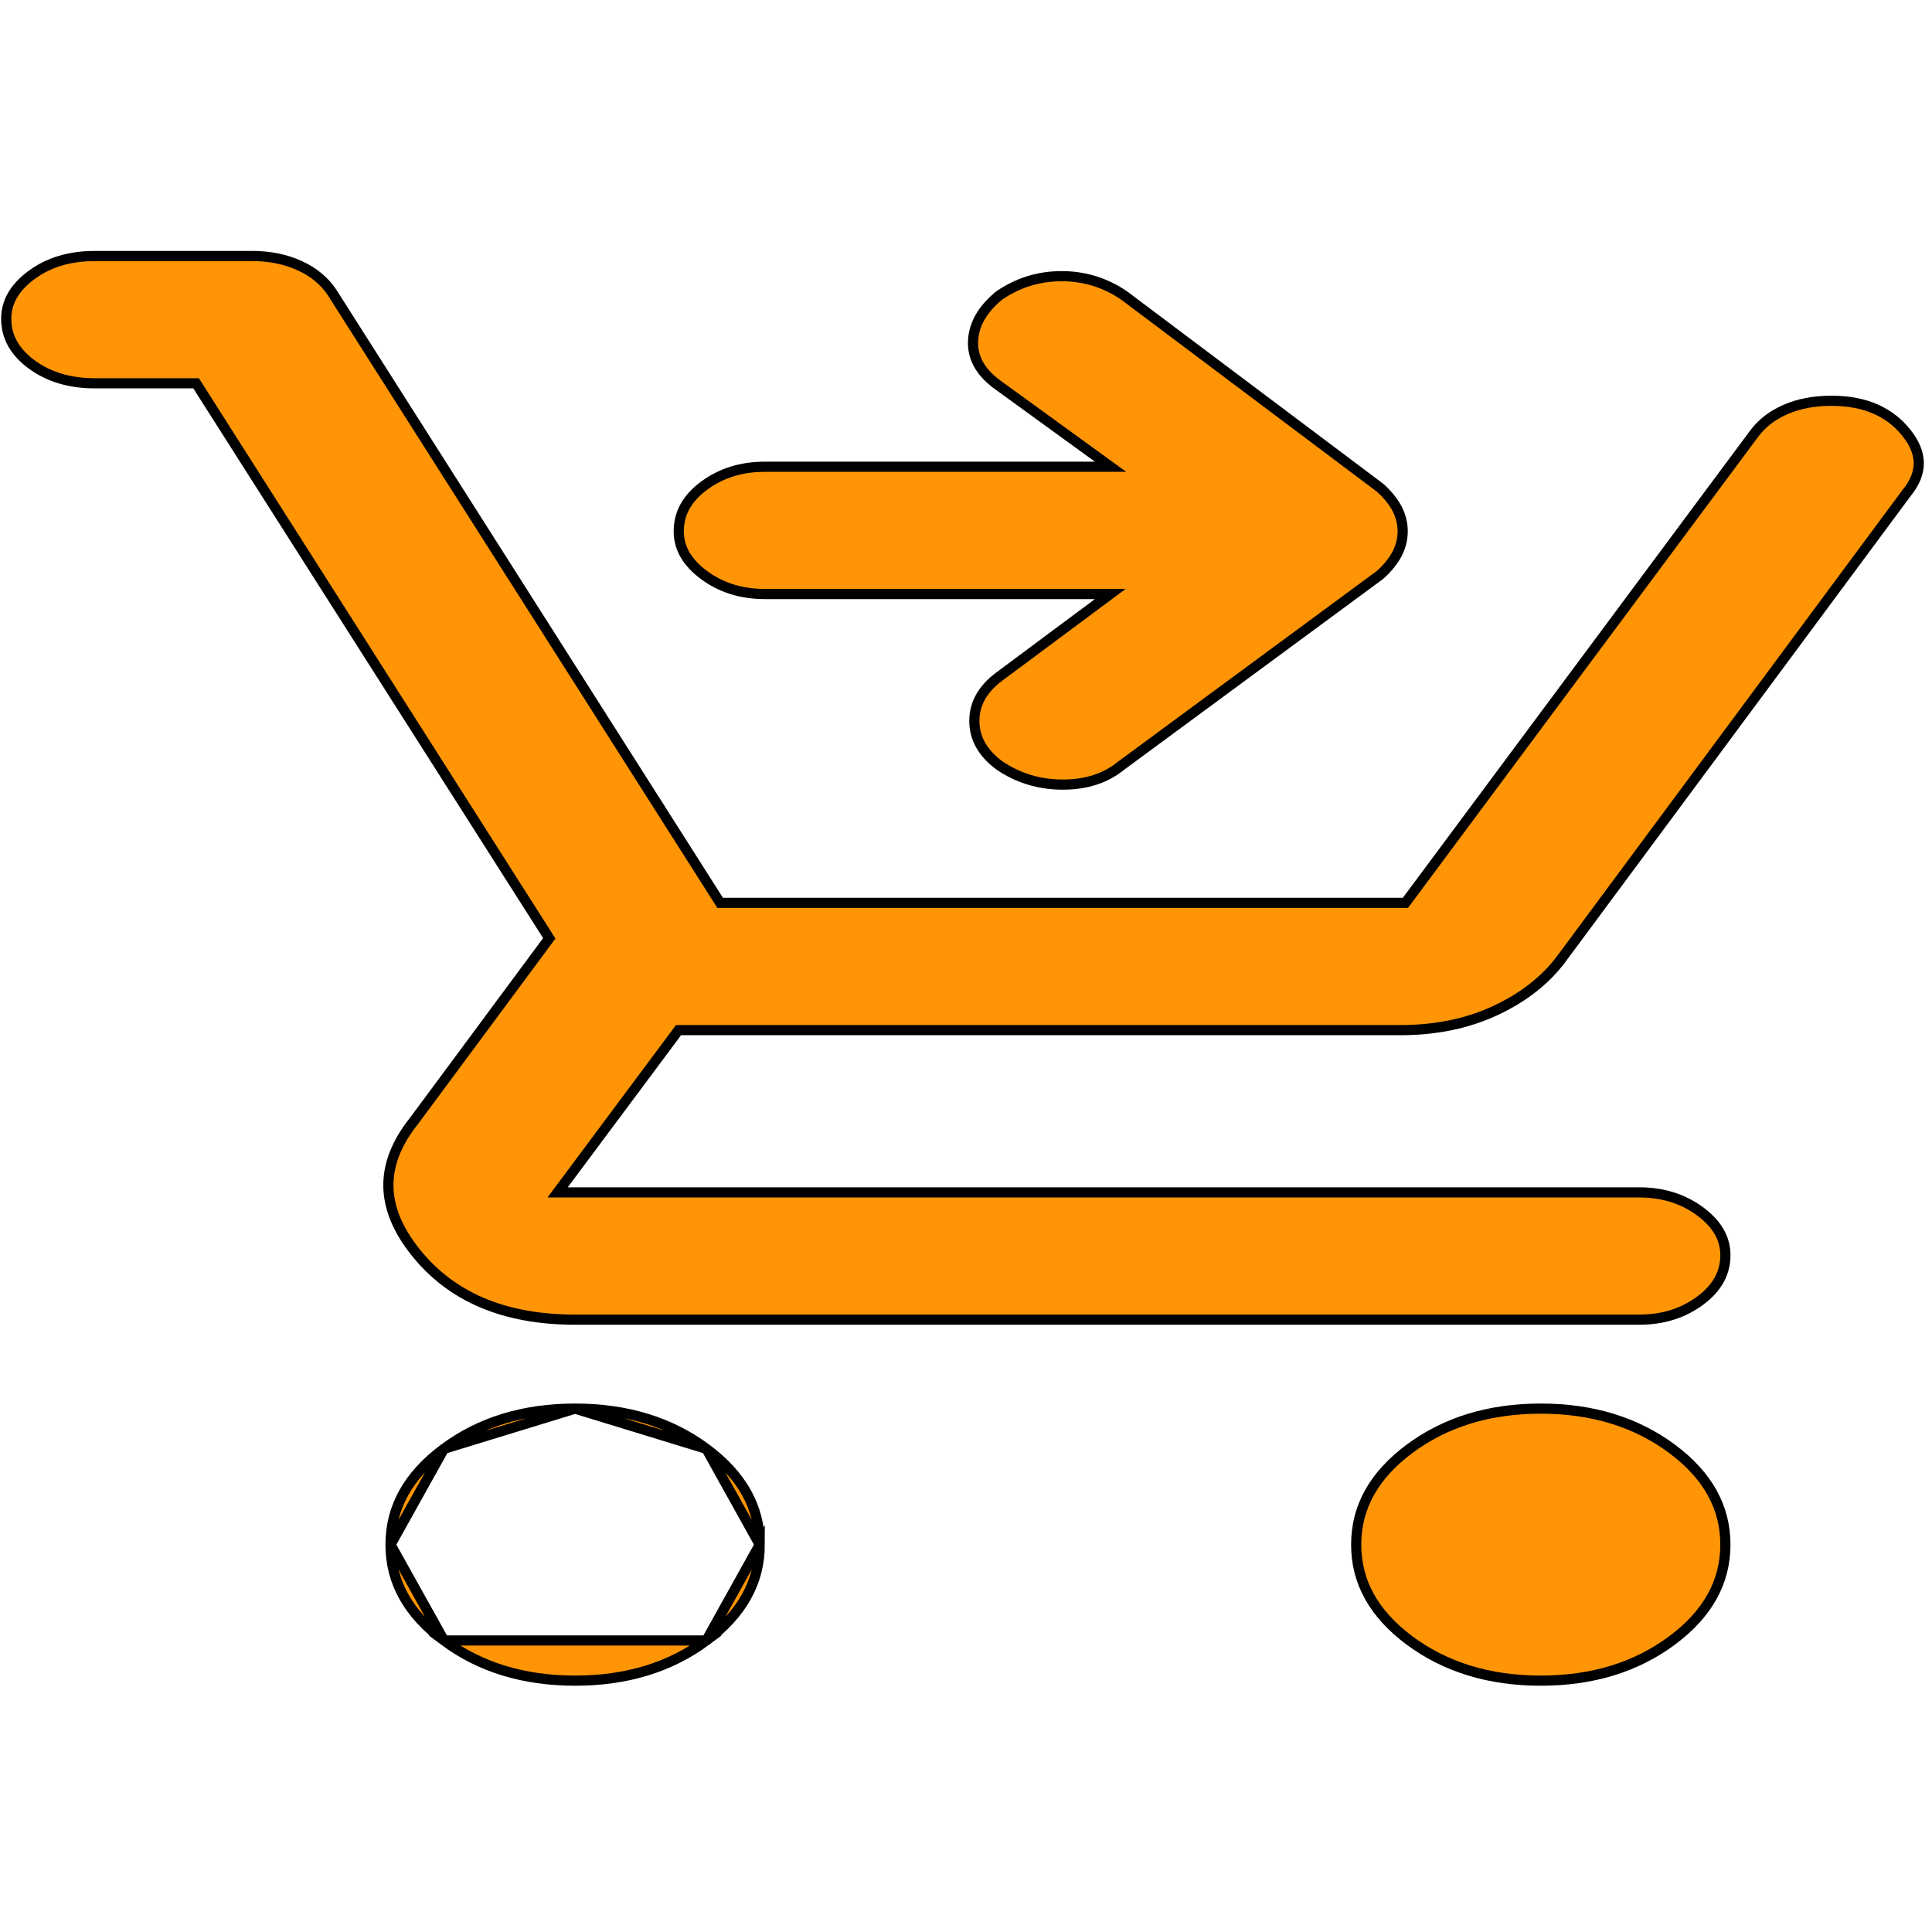 <svg width="120" height="120" viewBox="0 0 190 142" fill="black" xmlns="http://www.w3.org/2000/svg">
<path d="M43.66 137.329C47.193 139.957 51.484 141.281 56.56 141.281C61.637 141.281 65.931 139.957 69.47 137.329L43.66 137.329ZM43.66 137.329C40.124 134.699 38.406 131.562 38.406 127.905M43.66 137.329L38.406 127.905M38.406 127.905C38.406 124.248 40.124 121.112 43.66 118.482M38.406 127.905L43.66 118.482M43.66 118.482C47.193 115.854 51.484 114.529 56.56 114.529M43.66 118.482L56.56 114.529M56.56 114.529C61.637 114.529 65.931 115.854 69.47 118.482M56.56 114.529L69.47 118.482M69.47 118.482C72.999 121.112 74.715 124.248 74.715 127.905M69.47 118.482L74.715 127.905M74.715 127.905C74.715 131.562 72.999 134.699 69.47 137.329L74.715 127.905ZM95.696 9.532C95.771 7.913 96.599 6.418 98.286 5.044C100.137 3.787 102.171 3.161 104.402 3.161C106.643 3.161 108.683 3.789 110.536 5.05L135.705 23.952C136.469 24.636 137.029 25.334 137.4 26.043C137.765 26.759 137.945 27.493 137.945 28.25C137.945 29.008 137.765 29.741 137.4 30.457C137.029 31.165 136.47 31.863 135.707 32.547L110.288 51.275L110.278 51.282L110.268 51.29C108.756 52.527 106.855 53.16 104.528 53.16C102.206 53.16 100.127 52.529 98.277 51.27C96.606 50.024 95.822 48.571 95.822 46.898C95.822 45.227 96.609 43.775 98.285 42.527L107.976 35.319L109.187 34.418H107.678H75.215C72.889 34.418 70.896 33.786 69.214 32.534C67.532 31.283 66.751 29.858 66.751 28.25C66.751 26.512 67.542 25.029 69.214 23.786C70.896 22.534 72.889 21.902 75.215 21.902H107.678H109.218L107.971 20.997L98.043 13.793C98.043 13.792 98.042 13.792 98.041 13.791C96.365 12.544 95.628 11.128 95.696 9.532ZM40.846 99.121L40.846 99.121C39.076 96.9 38.215 94.737 38.195 92.625C38.176 90.515 38.995 88.386 40.719 86.229L40.725 86.222L40.73 86.214L53.813 68.554L54.017 68.278L53.833 67.988L19.431 13.925L19.284 13.694H19.01H9.319C6.824 13.694 4.753 13.057 3.077 11.81C1.405 10.567 0.613 9.085 0.613 7.346C0.613 5.738 1.394 4.313 3.077 3.062C4.753 1.815 6.824 1.178 9.319 1.178H24.824C26.537 1.178 28.081 1.495 29.462 2.121C30.838 2.749 31.892 3.622 32.642 4.736L70.674 64.56L70.821 64.792H71.096H137.96H138.212L138.362 64.59L172.52 18.638C173.27 17.633 174.287 16.843 175.586 16.274C176.888 15.705 178.394 15.415 180.114 15.415C183.386 15.415 185.812 16.479 187.476 18.557C188.314 19.608 188.699 20.605 188.699 21.559C188.699 22.511 188.315 23.492 187.48 24.509L187.472 24.518L187.465 24.529L153.549 70.3C153.549 70.3 153.549 70.3 153.548 70.301C151.99 72.387 149.84 74.08 147.08 75.372C144.326 76.659 141.208 77.307 137.718 77.307H66.978H66.727L66.577 77.509L55.433 92.466L54.837 93.265H55.834H161.217C163.543 93.265 165.536 93.897 167.218 95.148C168.9 96.399 169.681 97.825 169.681 99.432C169.681 101.171 168.89 102.653 167.218 103.897C165.536 105.148 163.543 105.78 161.217 105.78H56.56C49.569 105.78 44.361 103.541 40.846 99.121ZM151.527 141.281C146.451 141.281 142.157 139.957 138.618 137.329C135.088 134.699 133.373 131.563 133.373 127.905C133.373 124.248 135.088 121.112 138.617 118.482C142.156 115.854 146.45 114.529 151.527 114.529C156.604 114.529 160.898 115.854 164.437 118.482C167.966 121.112 169.681 124.248 169.681 127.905C169.681 131.563 167.966 134.699 164.436 137.329C160.897 139.957 156.603 141.281 151.527 141.281Z" fill="#FF9505" stroke="black"/>
</svg>
